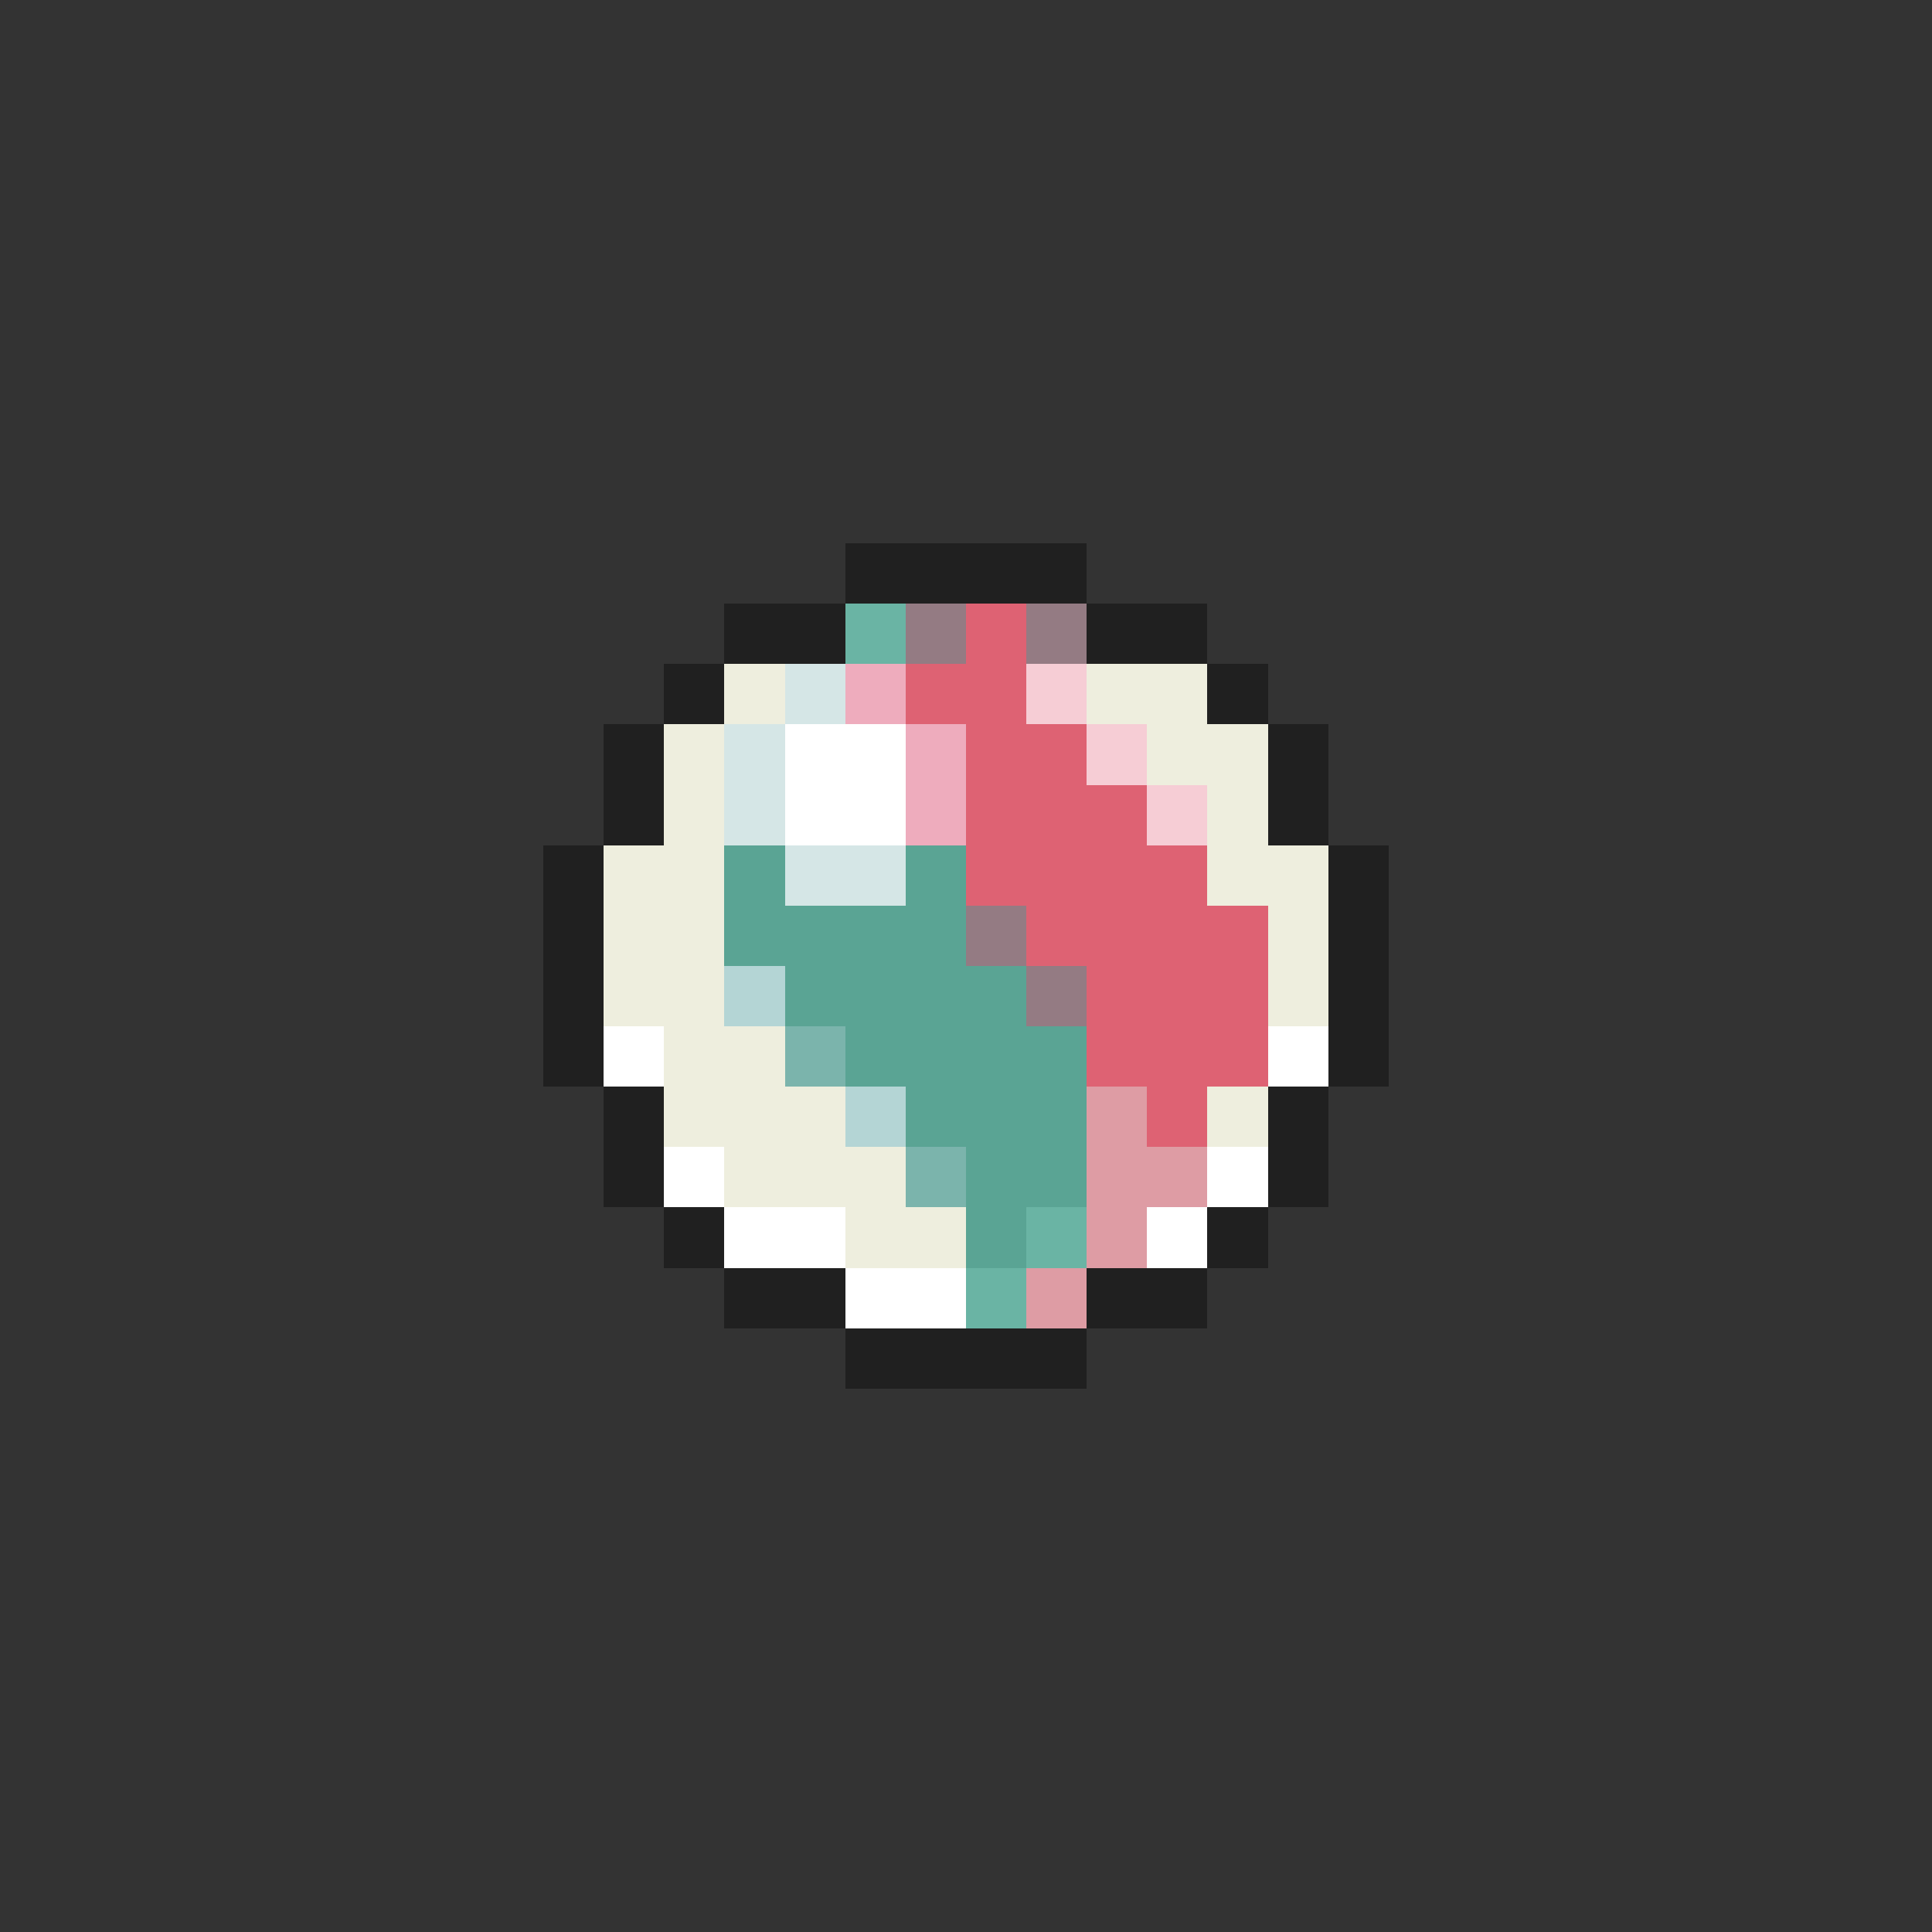 <svg xmlns="http://www.w3.org/2000/svg" viewBox="0 -0.5 32 32" shape-rendering="crispEdges">
<rect x="0" y="-0.5" width="32" height="32" fill="#333333" stroke="none"/>
<path stroke="#202020" d="M14 9h4M12 10h2M18 10h2M11 11h1M20 11h1M10 12h1M21 12h1M10 13h1M21 13h1M9 14h1M22 14h1M9 15h1M22 15h1M9 16h1M22 16h1M9 17h1M22 17h1M10 18h1M21 18h1M10 19h1M21 19h1M11 20h1M20 20h1M12 21h2M18 21h2M14 22h4" />
<path stroke="#6ab4a4" d="M14 10h1M17 20h1M16 21h1" />
<path stroke="#947b83" d="M15 10h1M17 10h1M16 15h1M17 16h1" />
<path stroke="#de6273" d="M16 10h1M15 11h2M16 12h2M16 13h3M16 14h4M17 15h4M18 16h3M18 17h3M19 18h1" />
<path stroke="#eeeede" d="M12 11h1M18 11h2M11 12h1M19 12h2M11 13h1M20 13h1M10 14h2M20 14h2M10 15h2M21 15h1M10 16h2M21 16h1M11 17h2M11 18h3M20 18h1M12 19h3M14 20h2" />
<path stroke="#d5e6e6" d="M13 11h1M12 12h1M12 13h1M13 14h2" />
<path stroke="#eeacbd" d="M14 11h1M15 12h1M15 13h1" />
<path stroke="#f6cdd5" d="M17 11h1M18 12h1M19 13h1" />
<path stroke="#ffffff" d="M13 12h2M13 13h2M10 17h1M21 17h1M11 19h1M20 19h1M12 20h2M19 20h1M14 21h2" />
<path stroke="#5aa494" d="M12 14h1M15 14h1M12 15h4M13 16h4M14 17h4M15 18h3M16 19h2M16 20h1" />
<path stroke="#b4d5d5" d="M12 16h1M14 18h1" />
<path stroke="#7bb4ac" d="M13 17h1M15 19h1" />
<path stroke="#de9ca4" d="M18 18h1M18 19h2M18 20h1M17 21h1" />
</svg>